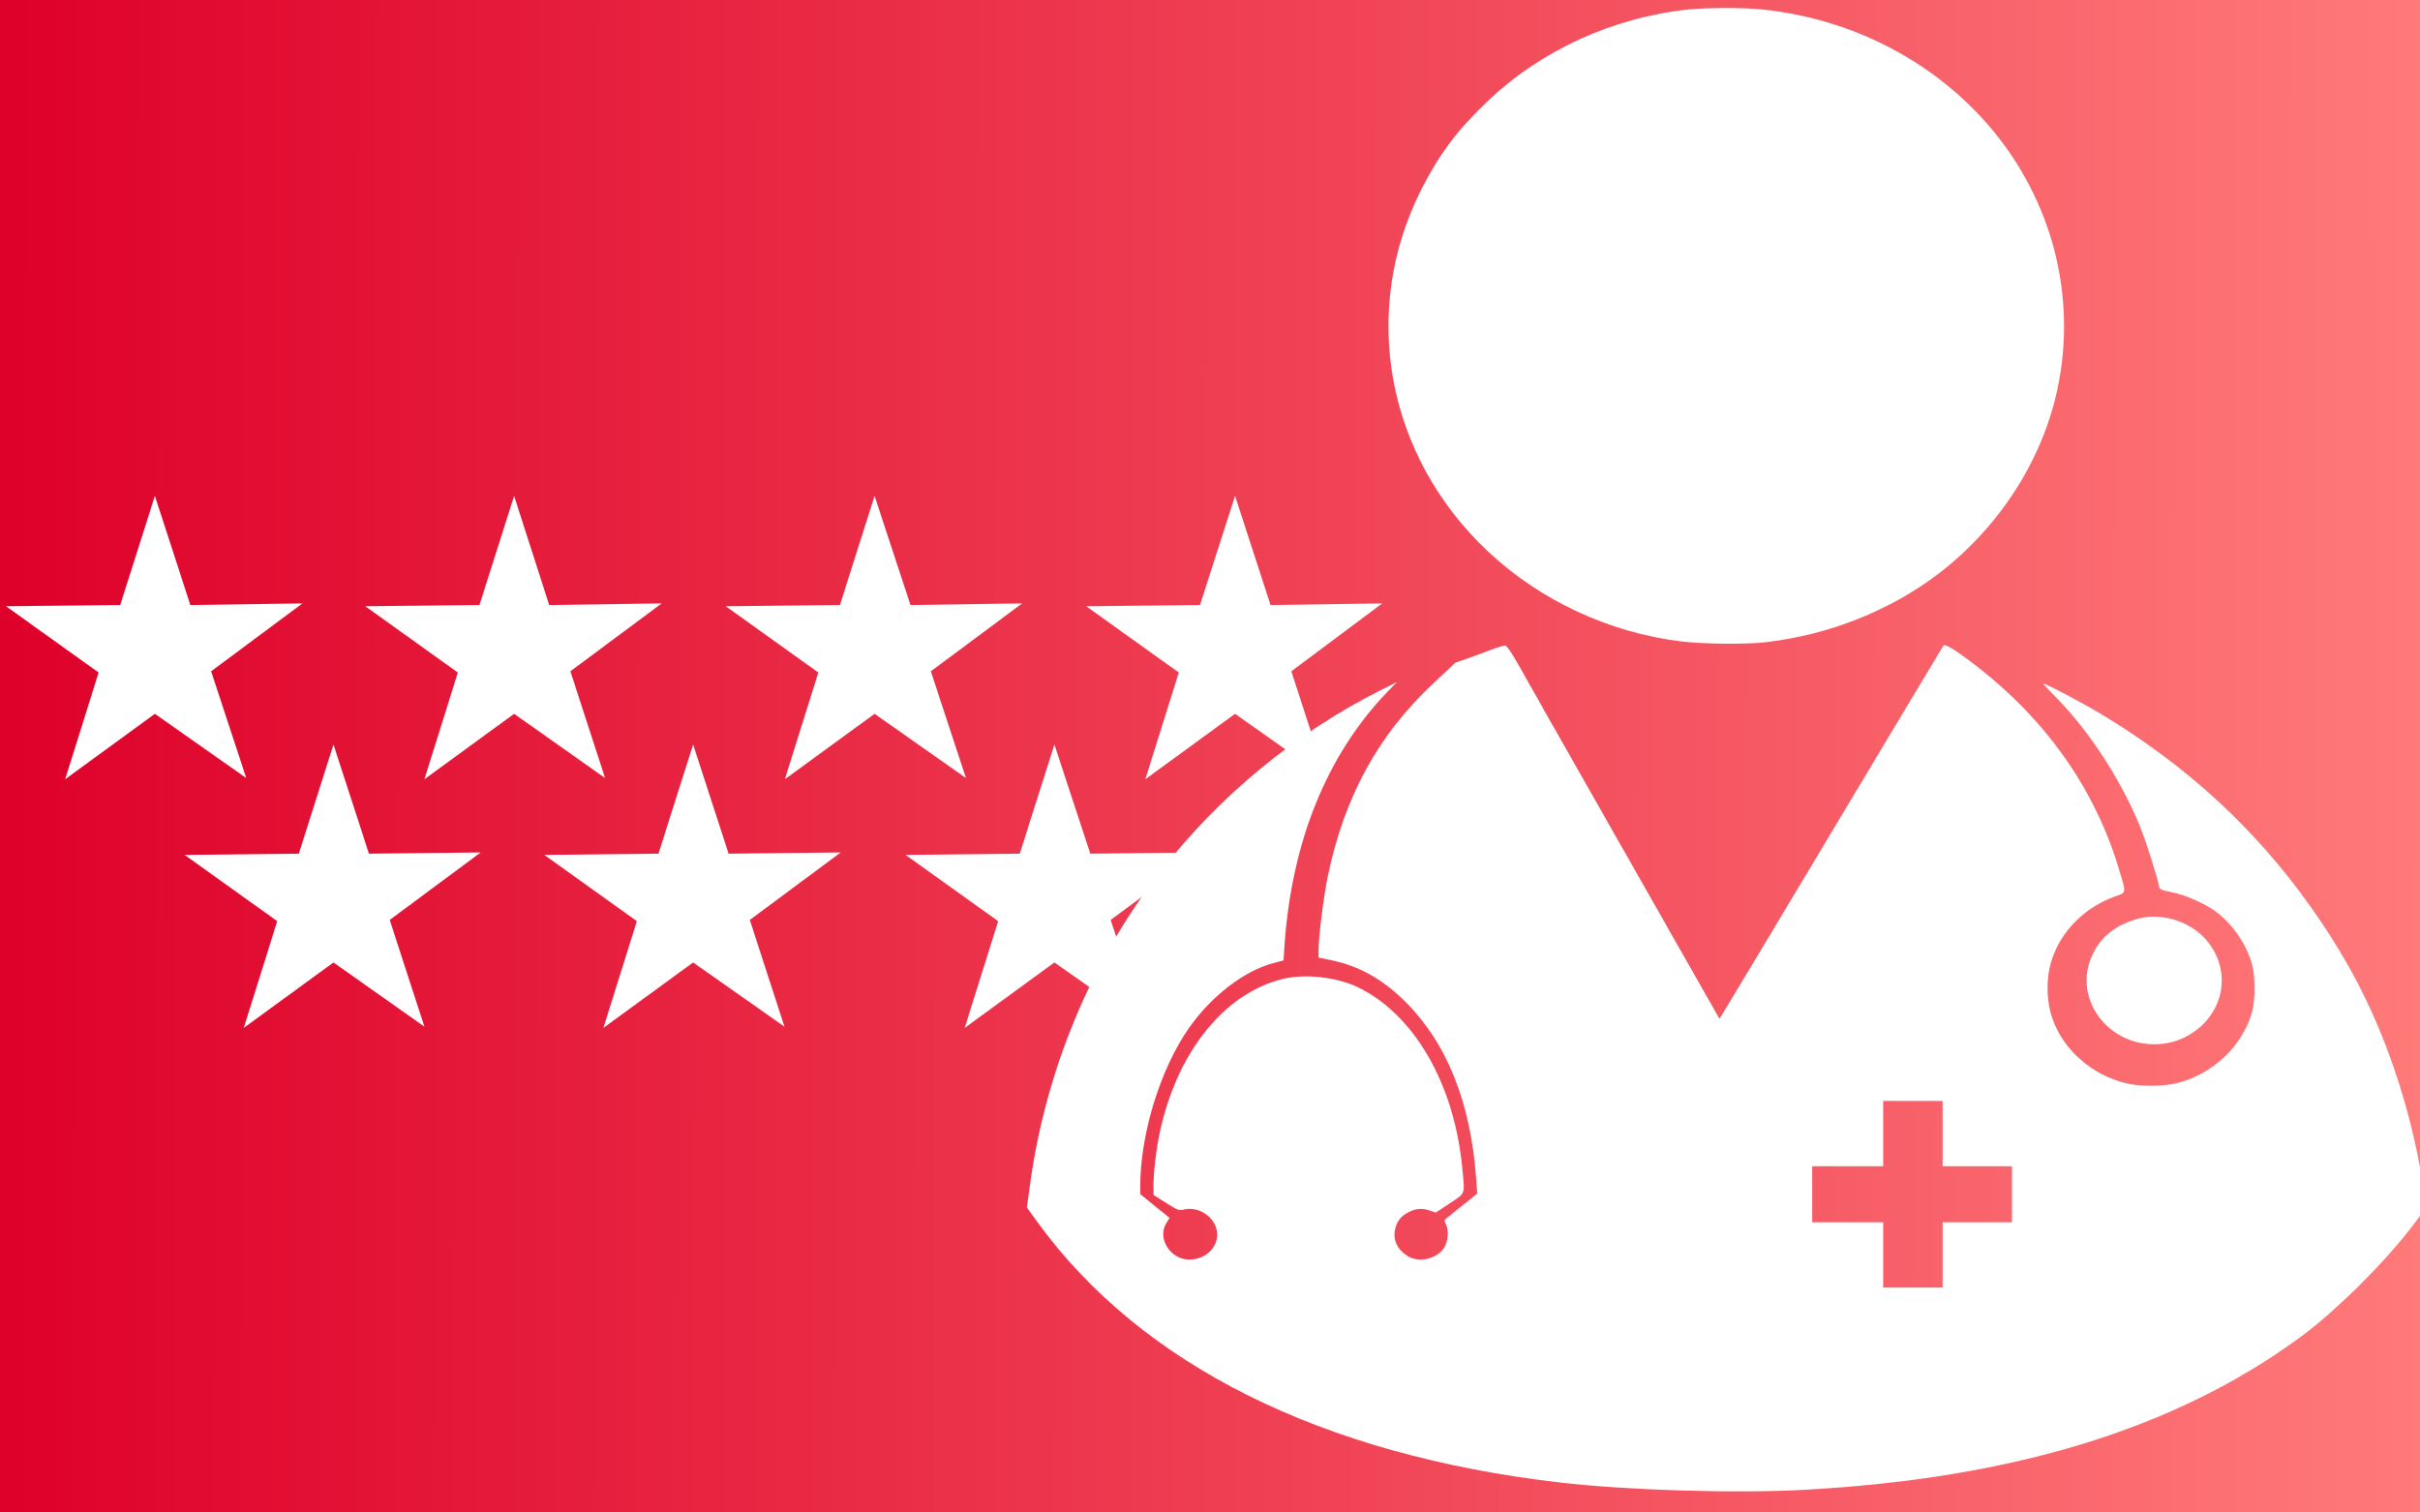 <?xml version="1.0" encoding="utf-8"?>
<svg viewBox="-300 0 800 500" xmlns="http://www.w3.org/2000/svg">
  <rect x="-300" y="0" width="800" height="500" fill="#333333" stroke="none"/>
  <defs>
    <linearGradient gradientUnits="userSpaceOnUse" x1="100" y1="0" x2="100" y2="500" id="gradient-0" spreadMethod="repeat" gradientTransform="matrix(0.002, -1, 1.612, 0.003, -304.64, 372.549)">
      <stop offset="0" style="stop-color: rgba(222, 0, 41, 1)"/>
      <stop offset="1" style="stop-color: rgb(255, 122, 122);"/>
    </linearGradient>
  </defs>
  <rect x="-300" y="0.00" width="800" height="500" style="fill-rule: nonzero; fill: url(#gradient-0); paint-order: fill markers;"/>
  <g style="" transform="matrix(1.31, 0, 0, 1.188, -404.999, -59.69)">
    <g style="" transform="matrix(1.029, 0, 0, 1.138, -12.992, -29.708)">
      <polygon class="st1" points="128.5,191.5 120,218.2 92,218.5 114.7,234.7 106.5,260.8 128.5,244.8 150.9,260.5 142.3,234.4 &#10;&#9;&#9;&#9;&#9;164.7,217.8 137.2,218.2 &#9;&#9;&#9;" style="fill: rgb(255, 255, 255);"/>
      <polygon class="st1" points="216.6,191.5 208.1,218.2 180.1,218.5 202.8,234.7 194.6,260.8 216.6,244.8 238.9,260.5 230.4,234.4 &#10;&#9;&#9;&#9;&#9;252.8,217.8 225.2,218.2 &#9;&#9;&#9;" style="fill: rgb(255, 255, 255);"/>
      <polygon class="st1" points="305,191.5 296.5,218.2 268.5,218.5 291.2,234.7 283,260.8 305,244.8 327.4,260.5 318.8,234.4 &#10;&#9;&#9;&#9;&#9;341.2,217.8 313.8,218.2 &#9;&#9;&#9;" style="fill: rgb(255, 255, 255);"/>
      <polygon class="st1" points="260.5,252.3 252,279 224,279.3 246.7,295.5 238.5,321.6 260.5,305.6 282.9,321.3 274.4,295.2 &#10;&#9;&#9;&#9;&#9;296.7,278.7 269.2,279 &#9;&#9;&#9;" style="fill: rgb(255, 255, 255);"/>
      <polygon class="st1" points="172.3,252.3 163.8,279 135.8,279.3 158.5,295.5 150.3,321.6 172.3,305.6 194.6,321.3 186.1,295.2 &#10;&#9;&#9;&#9;&#9;208.4,278.7 181,279 &#9;&#9;&#9;" style="fill: rgb(255, 255, 255);"/>
      <polygon class="st1" points="349.1,252.3 340.6,279 312.6,279.3 335.3,295.5 327.1,321.6 349.1,305.6 371.5,321.3 362.9,295.2 &#10;&#9;&#9;&#9;&#9;385.3,278.7 357.9,279 &#9;&#9;&#9;" style="fill: rgb(255, 255, 255);"/>
      <polygon class="st1" points="393.4,191.5 384.8,218.2 356.9,218.5 379.6,234.7 371.4,260.8 393.4,244.8 415.7,260.5 407.2,234.4 &#10;&#9;&#9;&#9;&#9;429.5,217.8 402.1,218.2 &#9;&#9;&#9;" style="fill: rgb(255, 255, 255);"/>
    </g>
  </g>
  <g transform="matrix(0.054, 0, 0, -0.051, -33.584, 608.961)" fill="#000000" stroke="none" style="">
    <path d="M 5402.306 11878.925 C 4938.399 11826.511 4500.771 11614.839 4172.297 11283.22 C 3990.373 11100.779 3879.197 10943.537 3771.053 10719.77 C 3389.013 9928.52 3550.723 8986.077 4176.34 8365.173 C 4495.717 8047.665 4917.175 7840.025 5358.846 7782.571 C 5492.257 7765.436 5754.025 7762.412 5877.329 7777.532 C 6263.413 7825.914 6634.335 7981.14 6931.478 8220.026 C 7302.401 8519.391 7567.201 8952.814 7661.195 9415.468 C 7782.478 10014.197 7631.885 10638.125 7251.866 11112.875 C 6907.221 11543.274 6402.888 11819.455 5855.094 11878.925 C 5741.897 11892.029 5513.481 11891.021 5402.306 11878.925 Z" style="fill: rgb(255, 255, 255);"/>
    <path d="M 4224.853 7740.237 C 4202.618 7731.165 4136.923 7705.966 4080.324 7683.791 L 3975.213 7644.481 L 3841.802 7511.43 C 3502.21 7175.779 3296.03 6775.618 3193.95 6256.518 C 3168.683 6123.468 3138.362 5869.461 3138.362 5782.777 L 3138.362 5733.387 L 3217.196 5716.251 C 3382.949 5679.965 3527.477 5595.296 3661.899 5455.189 C 3922.657 5184.048 4070.217 4797.999 4103.57 4294.018 L 4109.634 4203.302 L 4015.64 4123.673 C 3964.095 4080.33 3917.603 4041.02 3913.561 4036.988 C 3908.507 4032.956 3910.529 4019.853 3916.593 4007.757 C 3936.806 3969.455 3931.753 3892.85 3906.486 3851.523 C 3862.015 3778.95 3750.84 3752.743 3683.123 3799.109 C 3631.578 3833.38 3603.279 3881.762 3603.279 3934.176 C 3603.279 3994.654 3628.546 4045.052 3673.017 4073.275 C 3723.551 4105.53 3763.979 4112.585 3813.502 4095.45 L 3855.951 4080.33 L 3941.86 4140.808 C 4039.897 4209.349 4034.843 4191.206 4017.662 4375.663 C 3967.127 4920.97 3719.508 5370.521 3373.853 5543.89 C 3245.495 5607.391 3055.486 5629.567 2921.064 5595.296 C 2516.788 5491.476 2204.485 5022.774 2138.791 4419.005 C 2132.727 4364.575 2127.673 4292.002 2127.673 4257.732 L 2128.684 4194.23 L 2205.496 4142.824 C 2276.244 4095.45 2285.341 4091.418 2315.661 4100.49 C 2388.431 4119.641 2475.35 4072.267 2506.681 3995.662 C 2549.13 3888.818 2467.265 3775.926 2346.993 3775.926 C 2229.753 3775.926 2147.887 3916.033 2207.518 4013.805 L 2226.721 4046.06 L 2136.769 4122.665 L 2046.818 4200.278 L 2046.818 4253.7 C 2046.818 4589.351 2170.122 5012.694 2344.971 5276.78 C 2481.414 5483.412 2681.531 5645.694 2859.412 5697.1 L 2924.096 5715.243 L 2930.16 5817.047 C 2974.63 6487.341 3189.907 7047.768 3558.809 7454.984 L 3618.439 7519.494 L 3519.392 7467.08 C 2996.866 7188.882 2527.906 6779.65 2165.069 6283.733 C 1745.633 5710.203 1465.672 4996.567 1371.678 4258.74 L 1352.475 4113.593 L 1418.169 4017.837 C 2053.893 3091.521 3159.587 2508.919 4619.022 2330.51 C 5027.34 2280.112 5692.373 2258.945 6109.788 2283.136 C 7391.342 2357.725 8376.763 2677.249 9141.855 3267.914 C 9368.249 3442.291 9686.616 3778.95 9859.444 4027.917 L 9912 4103.514 L 9905.936 4183.143 C 9888.754 4395.822 9811.942 4742.561 9720.98 5018.742 C 9593.633 5408.823 9438.997 5723.307 9207.55 6069.038 C 8869.98 6572.01 8448.522 6981.242 7929.028 7311.854 C 7803.703 7391.482 7575.287 7518.486 7575.287 7508.406 C 7575.287 7505.382 7607.629 7469.095 7647.046 7426.761 C 7854.237 7205.01 8046.268 6893.55 8166.54 6585.114 C 8203.935 6487.341 8274.684 6251.479 8284.791 6191.001 C 8286.812 6175.881 8302.983 6168.826 8358.571 6157.738 C 8443.469 6141.611 8572.837 6080.125 8639.542 6024.687 C 8741.622 5940.019 8820.456 5815.031 8853.809 5686.012 C 8873.012 5609.407 8873.012 5460.229 8853.809 5383.624 C 8798.221 5163.889 8612.254 4976.408 8393.945 4919.962 C 8309.047 4897.787 8165.529 4896.779 8081.642 4918.954 C 7870.408 4973.384 7696.57 5135.666 7629.864 5341.29 C 7591.458 5460.229 7591.458 5610.415 7629.864 5728.347 C 7689.495 5911.796 7833.013 6060.974 8013.926 6129.515 C 8086.696 6156.73 8084.674 6143.627 8034.14 6321.028 C 7913.868 6738.324 7692.527 7113.285 7383.256 7425.753 C 7222.556 7588.035 6985.045 7776.524 6964.831 7757.372 C 6962.809 7754.348 6661.624 7224.161 6296.765 6578.058 C 5931.907 5931.955 5623.646 5388.664 5612.529 5370.521 L 5592.315 5337.258 L 5006.115 6428.88 C 4683.706 7029.624 4391.616 7573.923 4358.264 7638.433 C 4318.847 7712.014 4289.537 7756.364 4280.441 7756.364 C 4272.355 7755.356 4247.088 7748.301 4224.853 7740.237 Z M 6958.767 4592.375 L 6958.767 4380.703 L 7171.011 4380.703 L 7383.256 4380.703 L 7383.256 4199.27 L 7383.256 4017.837 L 7171.011 4017.837 L 6958.767 4017.837 L 6958.767 3806.165 L 6958.767 3594.493 L 6776.843 3594.493 L 6594.919 3594.493 L 6594.919 3806.165 L 6594.919 4017.837 L 6377.62 4017.837 L 6160.322 4017.837 L 6160.322 4199.27 L 6160.322 4380.703 L 6377.62 4380.703 L 6594.919 4380.703 L 6594.919 4592.375 L 6594.919 4804.047 L 6776.843 4804.047 L 6958.767 4804.047 L 6958.767 4592.375 Z" style="fill: rgb(255, 255, 255);"/>
    <path d="M8140 5981 c-142 -46 -234 -134 -279 -269 -84 -247 95 -517 357 -539 125 -10 237 31 328 121 221 222 127 593 -173 686 -79 24 -160 25 -233 1z" style="fill: rgb(255, 255, 255);"/>
  </g>
</svg>